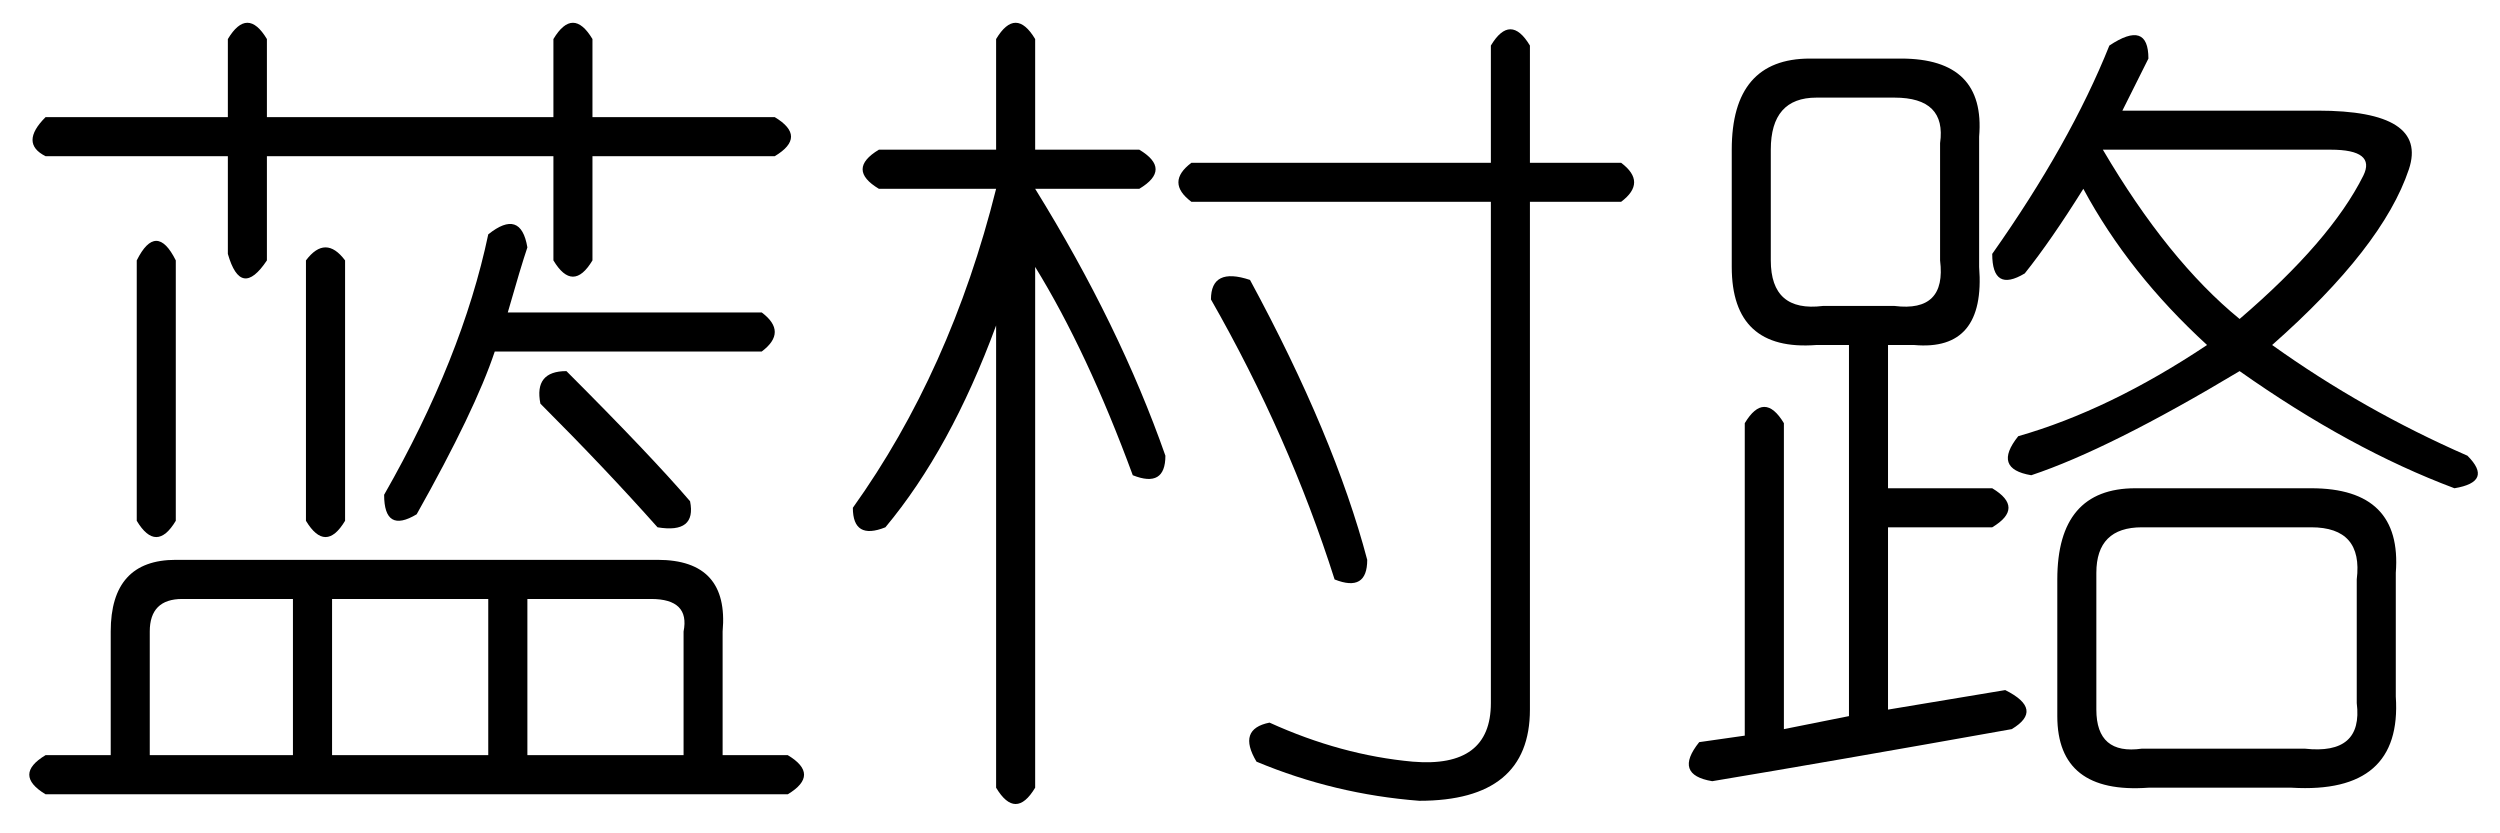 <?xml version='1.0' encoding='UTF-8'?>
<!-- This file was generated by dvisvgm 2.3.5 -->
<svg height='10.5pt' version='1.1' viewBox='-72 -72.082 31.5 10.5' width='31.5pt' xmlns='http://www.w3.org/2000/svg' xmlns:xlink='http://www.w3.org/1999/xlink'>
<defs>
<path d='M2.543 -8.121V-6.727H3.855Q4.266 -6.48 3.855 -6.234H2.543Q3.609 -4.512 4.184 -2.871Q4.184 -2.461 3.773 -2.625Q3.199 -4.184 2.543 -5.25V1.312Q2.297 1.723 2.051 1.312V-4.512Q1.477 -2.953 0.656 -1.969Q0.246 -1.805 0.246 -2.215Q1.477 -3.937 2.051 -6.234H0.574Q0.164 -6.48 0.574 -6.727H2.051V-8.121Q2.297 -8.531 2.543 -8.121ZM8.777 -8.039V-6.562H9.926Q10.254 -6.316 9.926 -6.07H8.777V0.328Q8.777 1.477 7.383 1.477Q6.316 1.395 5.332 0.984Q5.086 0.574 5.496 0.492Q6.398 0.902 7.301 0.984Q8.285 1.066 8.285 0.246V-6.07H4.512Q4.184 -6.316 4.512 -6.562H8.285V-8.039Q8.531 -8.449 8.777 -8.039ZM5.25 -5.086Q6.316 -3.117 6.727 -1.559Q6.727 -1.148 6.316 -1.312Q5.742 -3.117 4.758 -4.84Q4.758 -5.25 5.25 -5.086Z' id='g0-7296'/>
<path d='M2.871 -8.121Q3.117 -8.531 3.363 -8.121V-7.137H6.973V-8.121Q7.219 -8.531 7.465 -8.121V-7.137H9.762Q10.172 -6.891 9.762 -6.645H7.465V-5.332Q7.219 -4.922 6.973 -5.332V-6.645H3.363V-5.332Q3.035 -4.84 2.871 -5.414V-6.645H0.574Q0.246 -6.809 0.574 -7.137H2.871V-8.121ZM6.152 -5.66Q6.562 -5.988 6.645 -5.496Q6.562 -5.25 6.398 -4.676H9.598Q9.926 -4.43 9.598 -4.184H6.234Q5.988 -3.445 5.25 -2.133Q4.84 -1.887 4.84 -2.379Q5.824 -4.102 6.152 -5.66ZM2.215 -5.332V-2.051Q1.969 -1.641 1.723 -2.051V-5.332Q1.969 -5.824 2.215 -5.332ZM4.348 -5.332V-2.051Q4.102 -1.641 3.855 -2.051V-5.332Q4.102 -5.66 4.348 -5.332ZM7.137 -3.937Q8.203 -2.871 8.695 -2.297Q8.777 -1.887 8.285 -1.969Q7.629 -2.707 6.809 -3.527Q6.727 -3.937 7.137 -3.937ZM2.215 -1.559H8.285Q9.187 -1.559 9.105 -0.656V0.902H9.926Q10.336 1.148 9.926 1.395H0.574Q0.164 1.148 0.574 0.902H1.395V-0.656Q1.395 -1.559 2.215 -1.559ZM3.691 -1.066H2.297Q1.887 -1.066 1.887 -0.656V0.902H3.691V-1.066ZM6.152 -1.066H4.184V0.902H6.152V-1.066ZM8.203 -1.066H6.645V0.902H8.613V-0.656Q8.695 -1.066 8.203 -1.066Z' id='g0-14860'/>
<path d='M5.578 -8.039Q6.07 -8.367 6.07 -7.875Q5.906 -7.547 5.742 -7.219H8.203Q9.598 -7.219 9.352 -6.48Q9.023 -5.496 7.629 -4.266Q8.777 -3.445 10.09 -2.871Q10.418 -2.543 9.926 -2.461Q8.613 -2.953 7.219 -3.937Q5.578 -2.953 4.594 -2.625Q4.102 -2.707 4.43 -3.117Q5.578 -3.445 6.809 -4.266Q5.824 -5.168 5.25 -6.234Q4.84 -5.578 4.512 -5.168Q4.102 -4.922 4.102 -5.414Q5.086 -6.809 5.578 -8.039ZM1.805 -7.875H2.953Q4.02 -7.875 3.937 -6.891V-5.25Q4.02 -4.184 3.117 -4.266H2.789V-2.461H4.102Q4.512 -2.215 4.102 -1.969H2.789V0.328L4.266 0.082Q4.758 0.328 4.348 0.574Q2.051 0.984 0.574 1.23Q0.082 1.148 0.41 0.738L0.984 0.656V-3.281Q1.23 -3.691 1.477 -3.281V0.574L2.297 0.41V-4.266H1.887Q0.82 -4.184 0.82 -5.25V-6.727Q0.82 -7.875 1.805 -7.875ZM2.871 -7.383H1.887Q1.312 -7.383 1.312 -6.727V-5.332Q1.312 -4.676 1.969 -4.758H2.871Q3.527 -4.676 3.445 -5.332V-6.809Q3.527 -7.383 2.871 -7.383ZM8.367 -6.727H5.496Q6.316 -5.332 7.219 -4.594Q8.367 -5.578 8.777 -6.398Q8.941 -6.727 8.367 -6.727ZM5.906 -2.461H8.121Q9.27 -2.461 9.187 -1.395V0.164Q9.27 1.395 7.875 1.312H6.07Q4.922 1.395 4.922 0.41V-1.312Q4.922 -2.461 5.906 -2.461ZM8.121 -1.969H5.988Q5.414 -1.969 5.414 -1.395V0.328Q5.414 0.902 5.988 0.82H8.039Q8.777 0.902 8.695 0.246V-1.312Q8.777 -1.969 8.121 -1.969Z' id='g0-17182'/>
</defs>
<g id='page1'>
<use x='-72' xlink:href='#g0-14860' y='-63.469'/>
<use x='-61.5' xlink:href='#g0-7296' y='-63.469'/>
<use x='-51' xlink:href='#g0-17182' y='-63.469'/>
</g>
</svg>